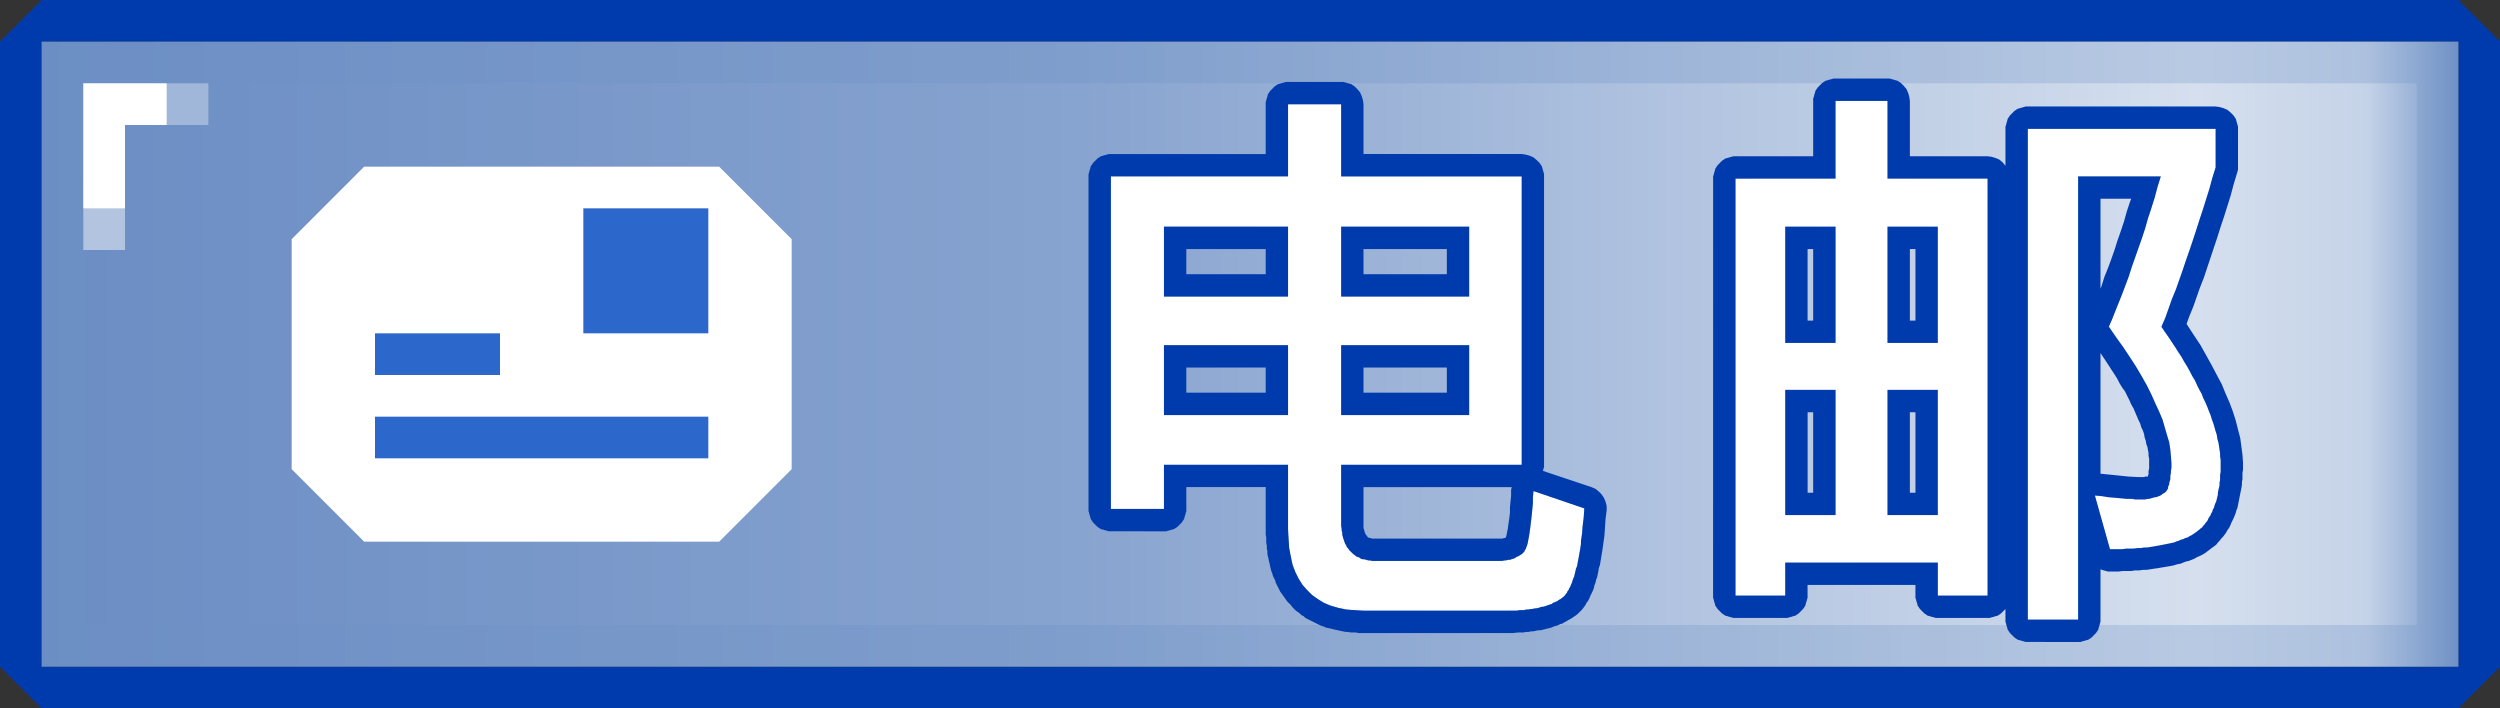 <svg width="60" height="17" xmlns="http://www.w3.org/2000/svg" fill-rule="evenodd" clip-rule="evenodd" stroke-linejoin="round" stroke-miterlimit="2"><rect width="100%" height="100%" fill="#333333" stroke="none"/><path d="M60 1v15l-1 1H1l-1-1V1l1-1h58l1 1zM1 1v15h58V1H1z" fill="#003bae"/><path fill="url(#_Linear1)" d="M1 1h58v15H1z"/><path d="M59 16H1V1h58v15zM2 2v13h56V2H2z" fill="#6e90c5" fill-opacity=".27"/><path d="M2 2h3v1H3v3H2V2z" fill="url(#_Linear2)"/><path d="M2 2h2v1H3v2H2V2zM19 5.74L17.26 4H8.74L7 5.74v5.52L8.74 13h8.52L19 11.26V5.74z" fill="#fff"/><clipPath id="a"><path d="M19 5.74L17.26 4H8.74L7 5.74v5.52L8.74 13h8.52L19 11.26V5.74z"/></clipPath><g clip-path="url(#a)"><path fill="#2c68cc" d="M14 5h3v3h-3zM9 8h3v1H9zM9 10h8v1H9z"/></g><g><path d="M27.935 8.284h2.978v1.677h-2.978V8.284zm2.978 2.87v1.544c0 1.3.604 1.958 1.825 1.958h3.434c.657 0 1.113-.12 1.368-.349.242-.255.403-.952.483-2.106l-1.22-.416c-.04.832-.121 1.328-.229 1.463-.134.134-.348.214-.617.214h-2.924c-.563 0-.845-.322-.845-.952v-1.355h4.333V4.233h-4.333v-1.73h-1.275v1.73h-4.252v7.982h1.274v-1.06h2.978zm1.275-1.193V8.284h3.072v1.677h-3.072zm3.072-2.844h-3.072V5.44h3.072v1.677zM30.913 5.44v1.677h-2.978V5.44h2.978z" fill="#fff" fill-rule="nonzero"/><path d="M32.241 1.966l.094.027.094.026.08.054.068.067.067.08.04.095.027.093.013.094v1.194h3.797l.094.014.094.026.093.04.081.068.067.067.054.08.027.094.026.094v7.029l-.013.04-.013.054 1.167.39.094.04.08.067.067.067.054.08.04.094.027.108v.093l-.027.215-.013.201-.014.201-.013.094-.014.094-.013.094-.014.094-.013.08-.013.081-.014.08-.013.081-.027.08-.013.081-.014.067-.013.067-.027.067-.013.067-.027.067-.014.067-.027.068-.026.053-.027.054-.027.067-.027.054-.04.053-.027.054-.04.054-.04.053-.027.027-.027.027-.027.027-.027.027-.053.04-.04.027-.04.026-.041.027-.054.027-.04.027-.054.027-.04.027-.054.013-.053.027-.04.013-.054.014-.054.026-.053.014-.054.013-.054.014-.053.013-.054.014h-.054l-.067.013-.054.013h-.053l-.067.014h-.054l-.067.013h-.121l-.134.014H32.604l-.067-.014h-.121l-.067-.013h-.054l-.067-.014-.067-.013-.054-.013-.067-.014-.053-.013-.054-.014-.067-.013-.054-.014-.053-.026-.054-.014-.054-.027-.053-.026-.054-.027-.054-.027-.053-.027-.054-.027-.054-.027-.04-.04-.054-.027-.04-.04-.054-.04-.04-.027-.04-.04-.04-.04-.04-.054-.04-.04-.041-.04-.04-.054-.027-.04-.04-.054-.027-.04-.04-.054-.027-.054-.027-.053-.027-.054-.027-.054-.013-.053-.027-.054-.027-.054-.013-.053-.027-.067-.013-.054-.014-.054-.013-.067-.014-.053-.013-.068-.014-.053-.013-.067v-.067l-.013-.054V13.1l-.014-.067v-.134l-.013-.067V11.69h-1.905V12.268l-.013.04-.014.054-.013.04-.014.054-.027.04-.026.04-.04.04-.027.028-.04.04-.04.027-.041.027-.054.013-.04.013-.054.014-.04.013H26.607l-.04-.013-.054-.014-.04-.013-.053-.013-.04-.027-.041-.027-.04-.04-.027-.027-.04-.04-.027-.04-.027-.041-.013-.054-.014-.04-.013-.054-.014-.04V4.18l.014-.04.013-.054.014-.04.013-.054.027-.04.027-.04.04-.04.027-.027.04-.04.04-.027.04-.027.054-.014.04-.013.054-.013.04-.014h3.77V2.45l.013-.04.014-.054.013-.04.013-.054.027-.04.027-.04.04-.04.027-.028.04-.04.04-.027.041-.027.054-.013.04-.013.054-.014.04-.013H32.24zm-1.328.536v1.73h-4.252v7.983h1.274v-1.06h2.978v1.543l.014.241.013.215.04.2.04.202.068.174.08.161.094.148.108.12.12.121.134.094.148.094.16.067.189.054.188.04.2.014.229.013H36.413l.054-.013h.107l.054-.014h.054l.053-.013h.04l.054-.014h.04l.054-.013.04-.013.04-.014h.04l.041-.013.04-.014.04-.013.04-.014.041-.013.027-.027.04-.013.027-.014.04-.013.027-.027.027-.013.027-.014.027-.026.026-.014.027-.027.027-.027.014-.026.026-.027.014-.04.027-.027.013-.04.027-.04.013-.041.027-.054.014-.053.013-.04.027-.054.013-.067.014-.054.013-.067.027-.054.013-.067.014-.08.013-.067.013-.08.014-.068.013-.08.014-.08v-.095l.013-.08.014-.094.013-.188.027-.201.013-.215-1.22-.416-.014.148v.147l-.013.135-.014.134-.013.12-.014.108-.013.107-.013.094-.014.094-.013.067-.014.08-.013.054-.014.04-.013.027v.014l-.013.026-.014.014-.013.027v.013l-.014.014-.026.026-.027.027-.027.014-.04.026-.027.014-.04.013-.027.027-.04.013-.04.014-.04.013h-.041l-.054.014h-.04l-.054.013H32.926l-.04-.013h-.054l-.04-.014-.04-.013h-.054l-.04-.014-.027-.026-.04-.014-.041-.013-.027-.027-.04-.027-.027-.027-.027-.026-.027-.027-.026-.027-.027-.04-.027-.027-.013-.04-.027-.04-.014-.041-.013-.04-.014-.04-.013-.04-.013-.054v-.054l-.014-.04v-.054l-.013-.054v-1.475h4.333V4.233h-4.333v-1.73h-1.275zm1.811 9.19v.978l.04.135.068.094.107.027H36.065l.026-.014h.027l.014-.013h.013v-.014l.014-.053.013-.067.013-.067.014-.094.013-.094.014-.094.013-.12v-.122l.013-.134.014-.134v-.148l.013-.053v-.014h-3.555zm-1.81-1.731h-2.979V8.284h2.978v1.677zm4.346 0h-3.072V8.284h3.072v1.677zm-6.788-1.14v.603h1.905v-.603h-1.905zm4.252 0v.603h2v-.603h-2zm2.536-1.704h-3.072V5.44h3.072v1.677zm-4.347 0h-2.978V5.44h2.978v1.677zm1.811-1.14v.603h2v-.603h-2zm-4.252 0v.603h1.905v-.603h-1.905z" fill="#003bae"/><g><path d="M47.702 4.287H45.3V2.422h-1.248v1.865h-2.401v10.007h1.194v-.792h3.662v.792h1.194V4.287zm-4.856 8.075V9.357h1.207v3.005h-1.207zm2.455 0V9.357h1.207v3.005H45.3zM42.846 8.23V5.44h1.207v2.79h-1.207zM45.3 5.44h1.207v2.79H45.3V5.44zm3.367-2.347V14.87h1.207V4.233h1.985c-.402 1.395-.818 2.602-1.247 3.608.992 1.355 1.489 2.442 1.502 3.274-.013.348-.053.563-.12.67-.094.108-.282.175-.564.202-.322 0-.697-.04-1.154-.094l.363 1.287c1.073 0 1.797-.16 2.146-.47.335-.294.51-.83.51-1.595-.014-.846-.483-1.932-1.422-3.274.47-1.167.899-2.441 1.301-3.823v-.925h-4.507z" fill="#fff" fill-rule="nonzero"/><path d="M45.354 1.885l.094.027.094.027.08.054.068.067.067.08.04.094.027.094.013.094V3.75h1.865l.094.013.094.027.094.04.08.067.067.081V3.039l.014-.04.013-.054.013-.04.014-.054.027-.04.026-.04.04-.04.027-.027.04-.04.041-.028.04-.026.054-.014.04-.013.054-.014.04-.013h4.561l.094.013.094.027.094.04.08.068.067.067.054.08.027.094.027.094V4.072l-.014.054-.013.04-.08.268-.068.255-.08.255-.08.255-.081.241-.08.255-.081.242-.08.241-.081.241-.08.242-.095.241-.08.228-.08.228-.094.229-.068.187.175.269.16.241.135.242.134.241.12.228.122.228.093.228.094.215.08.214.068.215.054.215.053.2.027.202.027.201.013.188v.174l-.013.068v.16l-.013.068v.067l-.014.08-.013.067-.014.067-.013.067-.014.068-.013.067-.013.067-.014.067-.027.067-.013.053-.027.068-.027.067-.027.053-.026.054-.027.067-.027.054-.04.053-.027.054-.04.054-.04.053-.04.04-.041.054-.04.04-.04.054-.054.04-.054.04-.054.04-.053.041-.054.04-.067.04-.054.027-.067.027-.067.04-.067.027-.067.027-.067.014-.067.026-.067.027-.08.014-.081.026-.067.014-.08.013-.081.014-.08.013-.081.014-.094.013-.08.013-.094.014h-.08l-.095.013h-.094l-.094.014h-.201l-.107.013h-.255l-.04-.013-.054-.014-.04-.013-.04-.014v1.261l-.014.04-.013.054-.014.04-.013.054-.027.04-.027.04-.04.04-.027.028-.04.04-.04.027-.04.027-.054.013-.04.013-.054.014-.04.013H48.614l-.04-.013-.054-.014-.04-.013-.054-.013-.04-.027-.04-.027-.04-.04-.027-.027-.04-.04-.027-.04-.027-.04-.014-.055-.013-.04-.013-.053-.014-.04v-.323.014l-.04.04-.027.027-.04.04-.04.027-.04.027-.054.013-.04.014-.054.013-.04.013h-1.302l-.04-.013-.054-.013-.04-.014-.054-.013-.04-.027-.04-.027-.04-.04-.027-.027-.04-.04-.027-.04-.027-.04-.013-.054-.014-.04-.013-.054-.014-.04v-.309h-2.589v.309l-.013.04-.014.053-.013.04-.013.054-.027.04-.027.04-.04.041-.027.027-.04.04-.04.027-.04.027-.054.013-.04.014-.054.013-.04.013h-1.302l-.04-.013-.054-.013-.04-.014-.054-.013-.04-.027-.04-.027-.04-.04-.027-.027-.04-.04-.027-.04-.027-.04-.014-.054-.013-.04-.013-.054-.014-.04V4.233l.014-.04.013-.054.013-.04.014-.054.027-.04.027-.04.04-.04.027-.028.04-.04.04-.027.04-.026.054-.014.04-.013.054-.014.04-.013H43.516V2.368l.014-.04.013-.054.014-.04.013-.054.027-.04.027-.04.04-.04.027-.027.04-.04.04-.027.04-.027.054-.013.04-.014.054-.013.04-.014h1.355zm3.314 1.208V14.87h1.207V4.233h1.985l-.08.255-.067.255-.08.254-.081.242-.067.241-.08.242-.081.228-.08.228-.081.228-.067.215-.08.214-.081.215-.08.201-.081.201-.08.202-.081.187.174.255.175.242.16.241.148.228.134.228.121.215.107.215.094.214.094.201.08.188.054.188.054.188.054.174.026.175.014.16.013.162v.12l-.013.067v.054l-.014.054v.094l-.013.04-.013.04v.04l-.014.027-.013.027v.04l-.014.027-.013.013-.013.027-.014.014-.027.027-.027.013-.026.013-.027.027-.027.014-.027.013-.04.013-.027.014h-.04l-.04.013-.054.014-.04.013h-.04l-.054.014h-.242l-.067-.014h-.134l-.134-.013-.148-.014-.16-.013-.162-.027-.16-.013.362 1.287H50.935l.094-.013h.174l.094-.013h.08l.08-.014h.081l.08-.013.081-.014.067-.013.081-.013.067-.014.067-.013.067-.014.067-.013.067-.014.054-.026.054-.014.053-.027.054-.013.054-.027.053-.013.04-.027.054-.027.04-.027.04-.027.04-.026.028-.027.04-.027.027-.027.04-.027.027-.04.027-.027.027-.04.026-.027.027-.04.014-.04.026-.04.027-.04.014-.041.027-.04.013-.054.027-.04.013-.054.014-.04.026-.054.014-.053.013-.054.014-.054v-.053l.013-.068.014-.053.013-.054v-.067l.013-.067v-.121l.014-.067V11.035l-.014-.081v-.08l-.013-.081-.013-.094-.014-.08-.027-.095-.013-.094-.027-.08-.027-.094-.027-.094-.04-.107-.027-.094-.04-.094-.04-.107-.04-.094-.054-.108-.04-.107-.054-.094-.054-.107-.053-.12-.067-.108-.054-.107-.067-.121-.067-.107-.067-.121-.08-.12-.068-.108-.08-.121-.08-.12-.095-.135-.08-.12.094-.215.08-.228.08-.228.095-.228.08-.228.08-.228.081-.242.08-.228.081-.241.08-.242.081-.255.08-.241.081-.255.08-.255.068-.255.08-.255v-.925h-4.507zm-4.615-.671v1.865h-2.401v10.007h1.194v-.792h3.662v.792h1.194V4.287H45.3V2.422h-1.248zm2.455 9.94H45.3V9.357h1.207v3.005zm-2.455 0h-1.207V9.357h1.207v3.005zm-.67-2.468v1.932h.133V9.894h-.134zm2.454 0v1.932h.134V9.894h-.134zm4.575 1.475l.402.04.268.028.242.013h.134l.027-.013h.067v-.027l.013-.027v-.08l.014-.054v-.242l-.014-.067v-.067l-.013-.067-.014-.08-.026-.068-.014-.08-.027-.08-.013-.081-.027-.08-.04-.081-.027-.094-.04-.08-.04-.094-.04-.094-.04-.094-.055-.094-.04-.094-.054-.107-.053-.108-.067-.093-.067-.108-.054-.107-.067-.107-.08-.121-.068-.107-.08-.121-.08-.12-.027-.041v2.897zM44.053 8.23h-1.207V5.44h1.207v2.79zm2.455 0H45.3V5.44h1.207v2.79zm-3.126-2.253v1.717h.134V5.977h-.134zm2.455 0v1.717h.134V5.977h-.134zm4.575-1.208v2.16l.026-.067.067-.215.081-.2.08-.215.081-.228.067-.215.08-.228.081-.242.067-.241.08-.241.027-.068h-.737z" fill="#003bae"/></g></g><defs><linearGradient id="_Linear1" x1="0" y1="0" x2="1" y2="0" gradientUnits="userSpaceOnUse" gradientTransform="matrix(58 0 0 15 1 8.5)"><stop offset="0" stop-color="#6b8dc4"/><stop offset=".43" stop-color="#87a3cf"/><stop offset=".89" stop-color="#d5dfee"/><stop offset=".96" stop-color="#c5d3e8"/><stop offset=".98" stop-color="#9bb3d7"/><stop offset="1" stop-color="#6b8dc4"/></linearGradient><linearGradient id="_Linear2" x1="0" y1="0" x2="1" y2="0" gradientUnits="userSpaceOnUse" gradientTransform="matrix(0 -2 2.667 0 3 5)"><stop offset="0" stop-color="#b3c4e0"/><stop offset="1" stop-color="#a1b7d9"/></linearGradient></defs></svg>